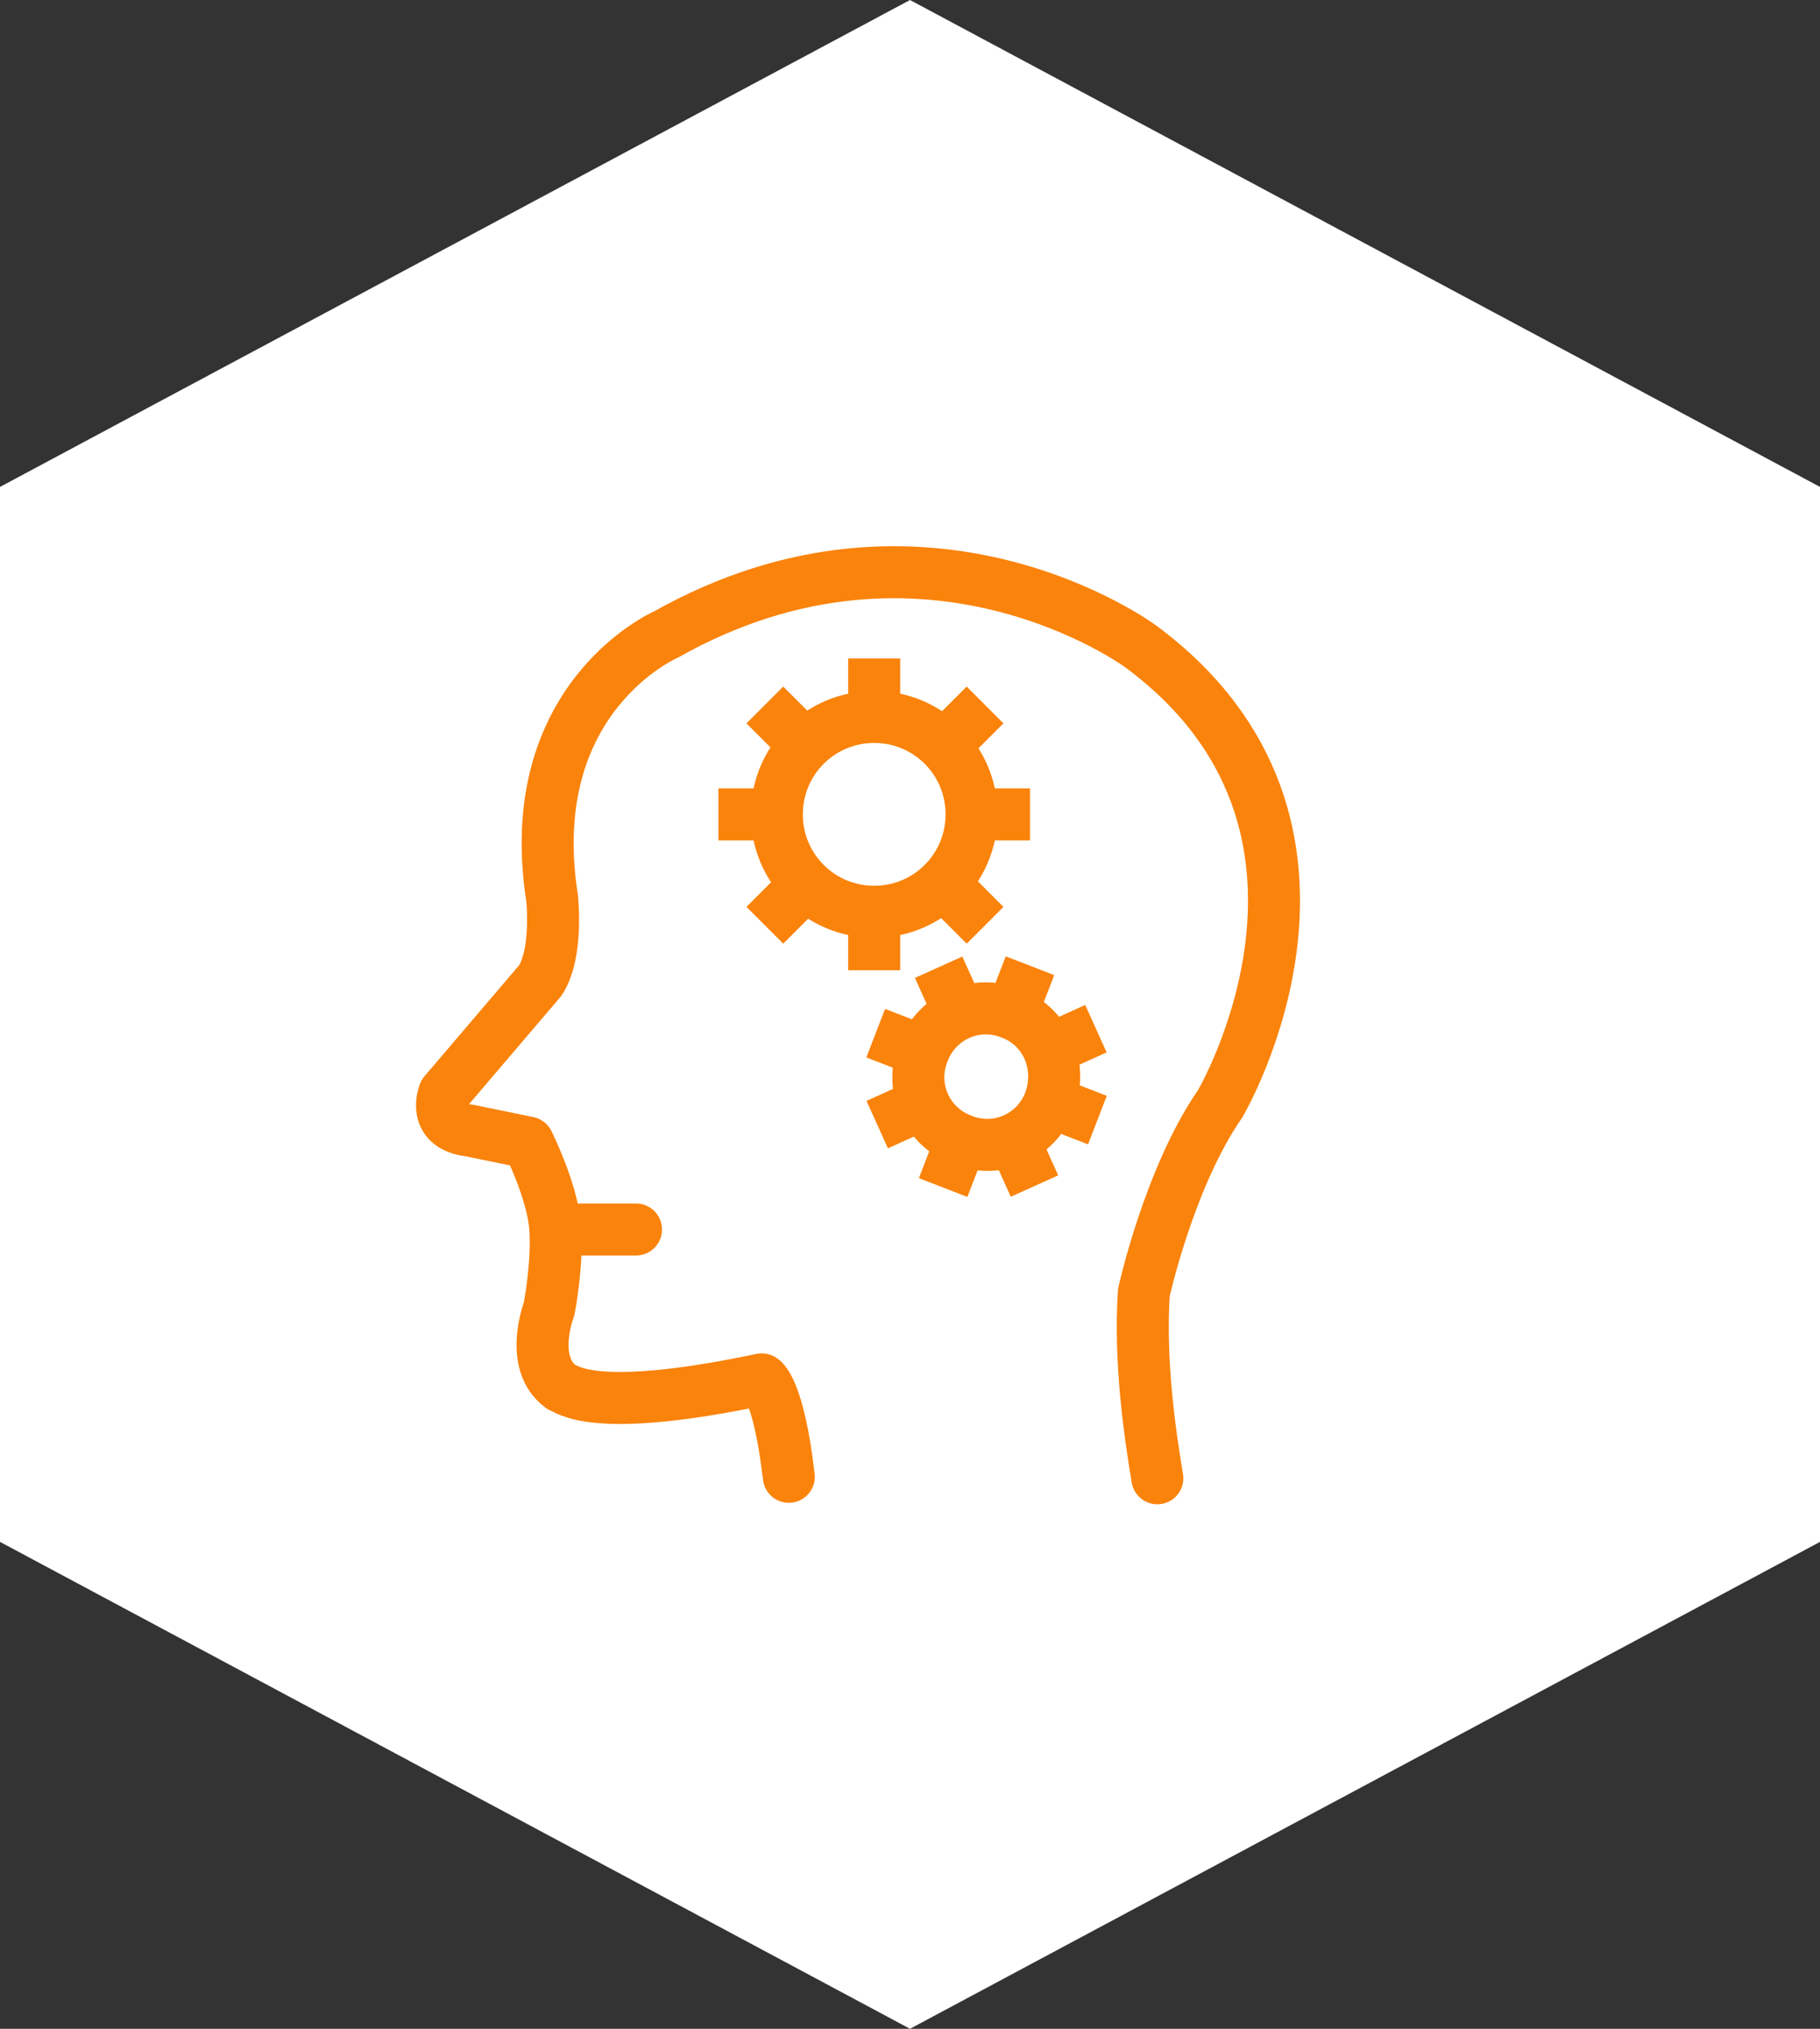 <svg width="70" height="78" viewBox="0 0 70 78" fill="none" xmlns="http://www.w3.org/2000/svg">
<rect x="0" y="0" width="70" height="78" fill="#333333" stroke="none"/>
<path d="M0 18.72L35 0L70 18.72V59.28L35 78L0 59.28V18.72Z" fill="white"/>
<path d="M36.331 28.659L37.887 27.104" stroke="#FA830B" stroke-width="2"/>
<path d="M29.417 35.574L30.973 34.018" stroke="#FA830B" stroke-width="2"/>
<path d="M37.368 31.31C37.368 33.384 35.697 35.055 33.623 35.055C31.549 35.055 29.878 33.384 29.878 31.31C29.878 29.235 31.549 27.564 33.623 27.564C35.697 27.564 37.368 29.235 37.368 31.31Z" stroke="#FA830B" stroke-width="2" stroke-miterlimit="10"/>
<path d="M36.965 43.87L36.274 45.657" stroke="#FA830B" stroke-width="2"/>
<path d="M39.615 37.129L38.924 38.915" stroke="#FA830B" stroke-width="2"/>
<path d="M35.525 42.43L33.739 43.237" stroke="#FA830B" stroke-width="2"/>
<path d="M42.151 39.549L40.364 40.356" stroke="#FA830B" stroke-width="2"/>
<path d="M40.422 42.372L42.208 43.064" stroke="#FA830B" stroke-width="2"/>
<path d="M33.681 39.722L35.467 40.413" stroke="#FA830B" stroke-width="2"/>
<path d="M40.365 42.372C39.846 43.697 38.348 44.389 36.965 43.813C35.64 43.294 34.949 41.796 35.525 40.413C36.043 39.088 37.541 38.397 38.924 38.973C40.249 39.491 40.883 40.989 40.365 42.372Z" stroke="#FA830B" stroke-width="2" stroke-miterlimit="10"/>
<path d="M44.513 56.834C44.225 55.106 43.822 52.34 43.995 49.69C43.995 49.69 44.974 45.253 46.933 42.43C46.933 42.43 53.213 31.771 43.879 24.856C43.879 24.856 35.64 18.749 25.614 24.395C25.614 24.395 20.025 26.815 21.235 34.536C21.235 34.536 21.466 36.668 20.774 37.705L17.087 42.027C17.087 42.027 16.568 43.294 18.066 43.467L20.313 43.928C20.313 43.928 21.235 45.772 21.351 47.155C21.466 48.538 21.12 50.324 21.12 50.324C21.12 50.324 20.313 52.398 21.581 53.32C21.811 53.377 22.733 54.414 29.302 53.032C29.302 53.032 29.936 53.32 30.339 56.777" stroke="#FA830B" stroke-width="2" stroke-miterlimit="10" stroke-linecap="round" stroke-linejoin="round"/>
<path d="M21.639 47.27H24.462" stroke="#FA830B" stroke-width="2" stroke-miterlimit="10" stroke-linecap="round" stroke-linejoin="round"/>
<path d="M33.623 27.507V25.317" stroke="#FA830B" stroke-width="2"/>
<path d="M33.623 37.302V35.112" stroke="#FA830B" stroke-width="2"/>
<path d="M37.426 31.31H39.615" stroke="#FA830B" stroke-width="2"/>
<path d="M27.631 31.31H29.82" stroke="#FA830B" stroke-width="2"/>
<path d="M30.973 28.659L29.417 27.104" stroke="#FA830B" stroke-width="2"/>
<path d="M37.887 35.574L36.331 34.018" stroke="#FA830B" stroke-width="2"/>
<path d="M38.982 43.813L39.788 45.599" stroke="#FA830B" stroke-width="2"/>
<path d="M36.101 37.187L36.907 38.973" stroke="#FA830B" stroke-width="2"/>
</svg>

